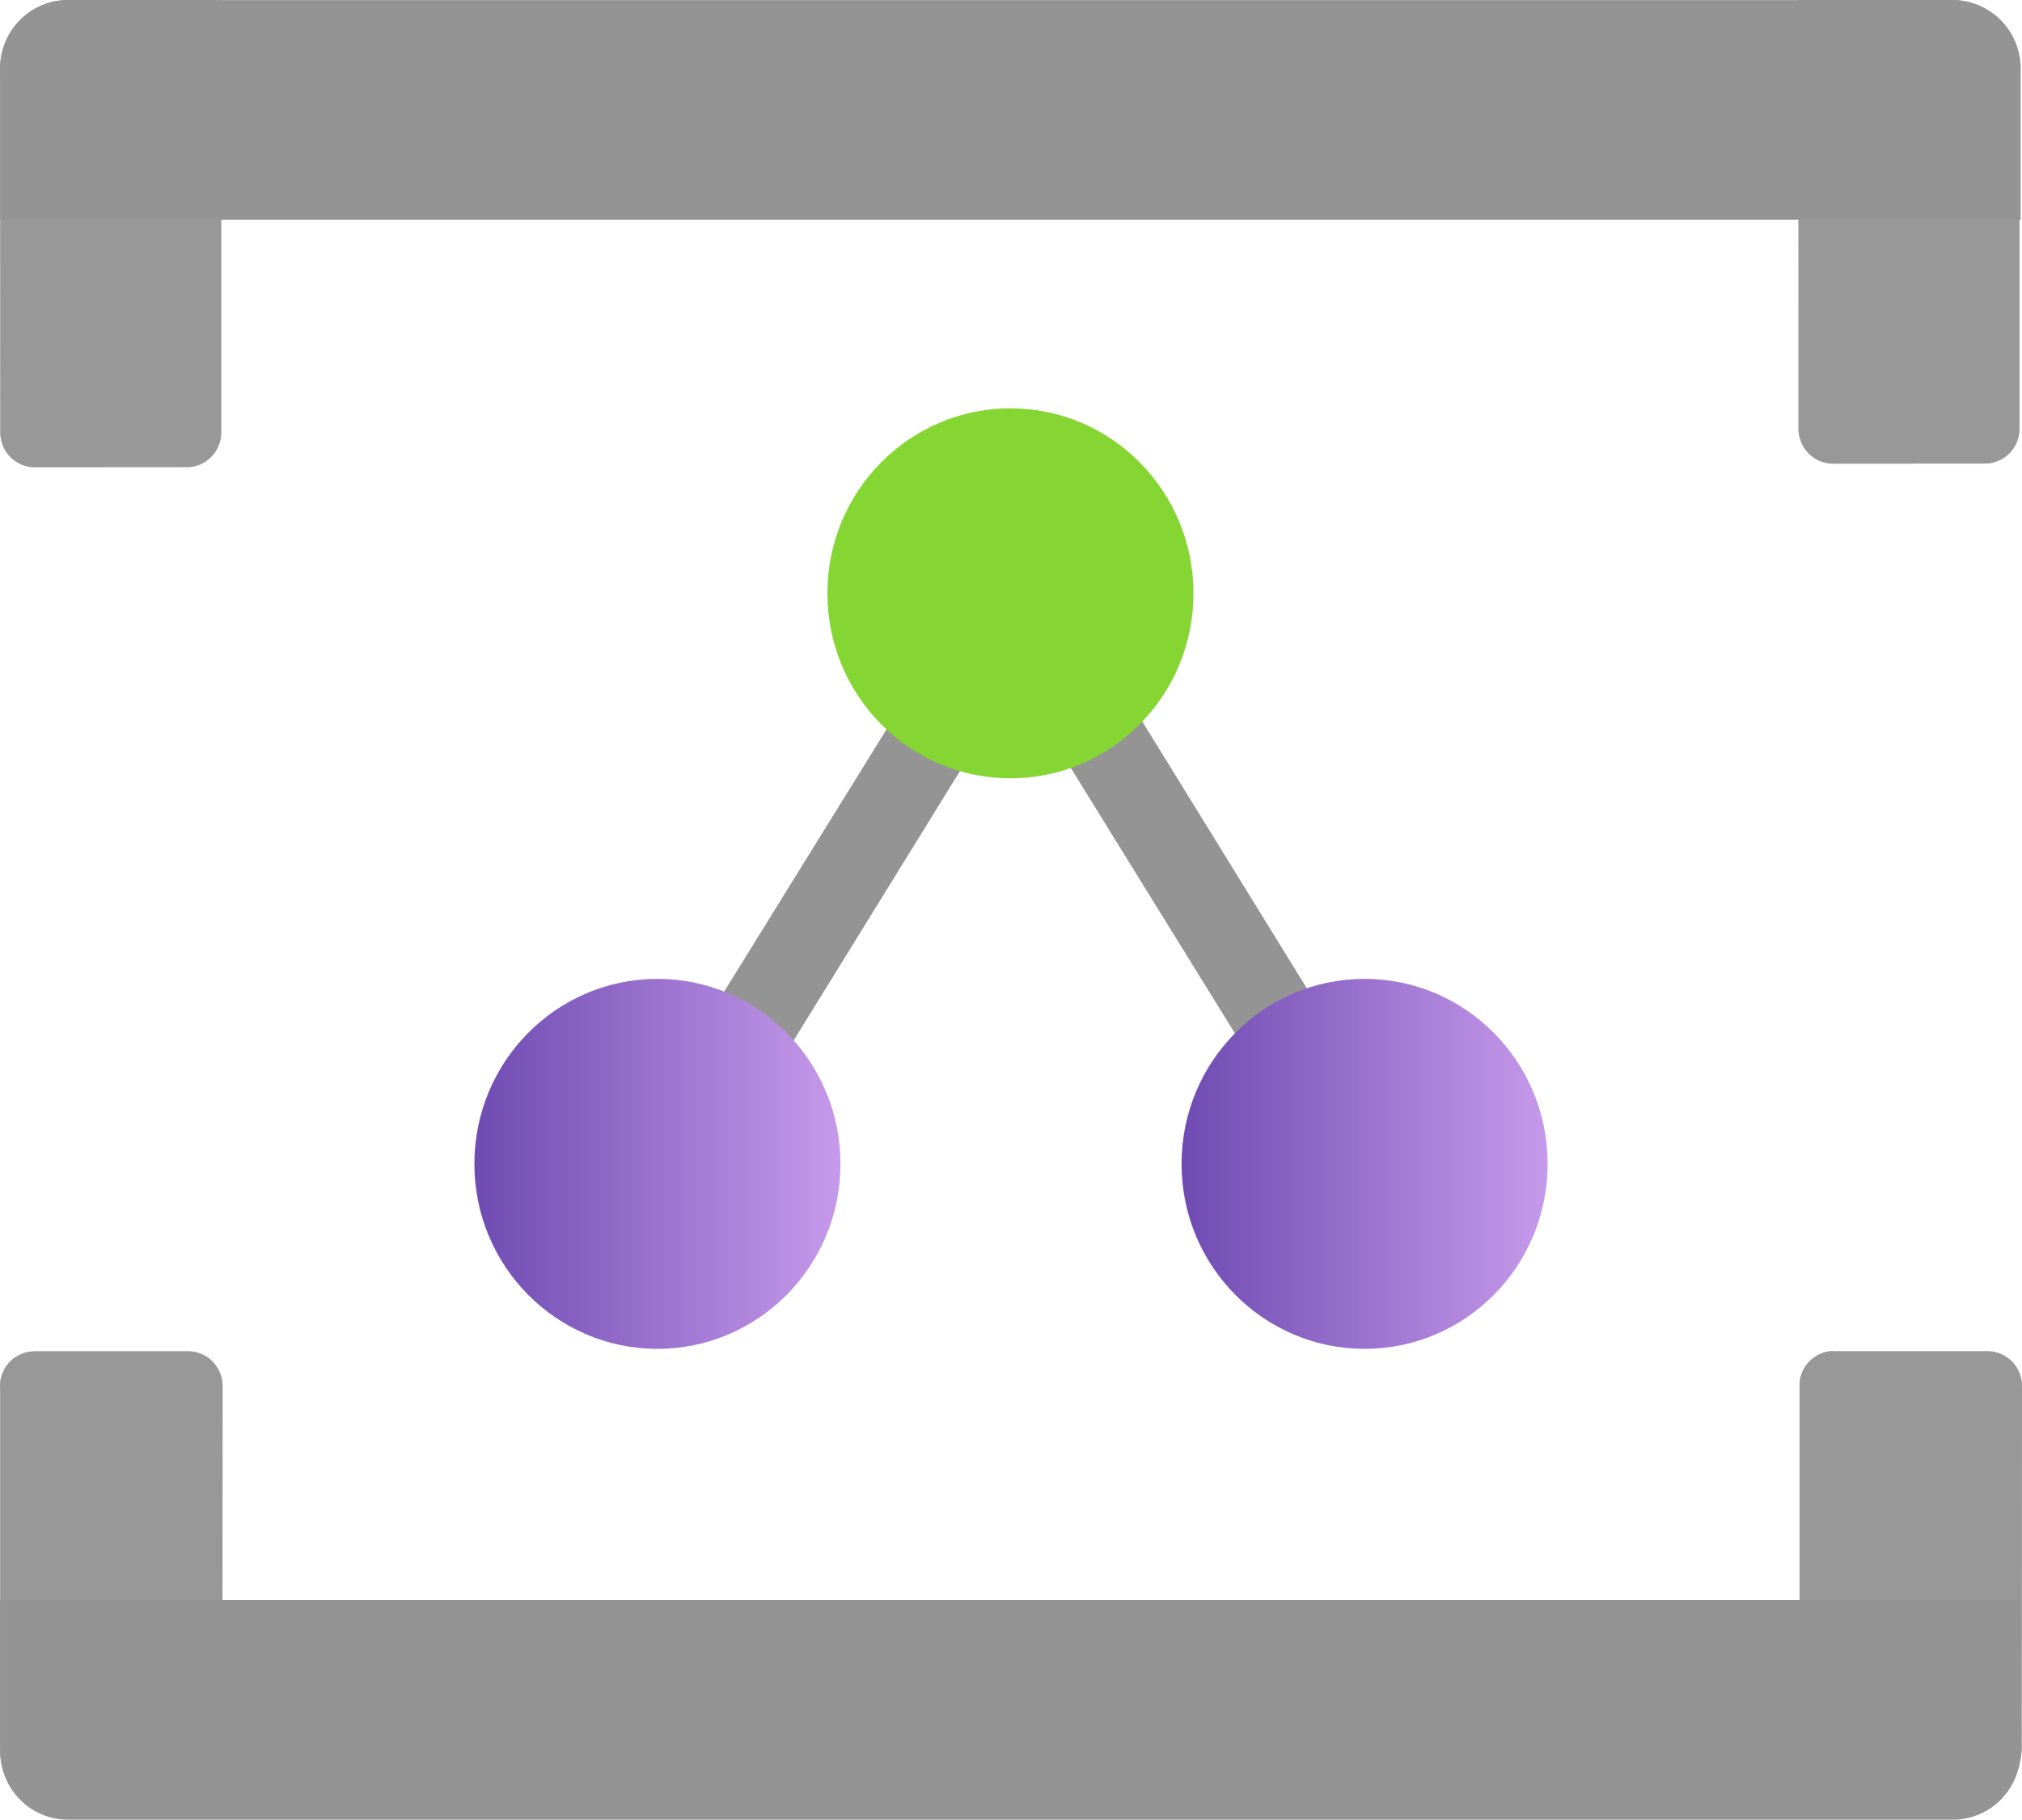﻿<?xml version="1.0" encoding="UTF-8" standalone="no"?>
<!-- Generated by Microsoft Visio, SVG Export Relay.svg Page-1 -->
<svg xmlns:dc="http://purl.org/dc/elements/1.1/" xmlns:cc="http://creativecommons.org/ns#" xmlns:rdf="http://www.w3.org/1999/02/22-rdf-syntax-ns#" xmlns:svg="http://www.w3.org/2000/svg" xmlns="http://www.w3.org/2000/svg" xmlns:xlink="http://www.w3.org/1999/xlink" xmlns:sodipodi="http://sodipodi.sourceforge.net/DTD/sodipodi-0.dtd" xmlns:inkscape="http://www.inkscape.org/namespaces/inkscape" width="56.702" height="51.023" viewBox="0 0 56.702 51.023" xml:space="preserve" class="st6" version="1.1" id="svg102" sodipodi:docname="Relay.svg" style="font-size:12px;overflow:visible;color-interpolation-filters:sRGB;fill:none;fill-rule:evenodd;stroke-linecap:square;stroke-miterlimit:3" inkscape:version="0.92.5 (2060ec1f9f, 2020-04-08)">
  <sodipodi:namedview pagecolor="#ffffff" bordercolor="#666666" borderopacity="1" objecttolerance="10" gridtolerance="10" guidetolerance="10" inkscape:pageopacity="0" inkscape:pageshadow="2" inkscape:window-width="640" inkscape:window-height="480" id="namedview104" showgrid="false" inkscape:zoom="1.4869072" inkscape:cx="37.798666" inkscape:cy="34.006413" inkscape:window-x="0" inkscape:window-y="0" inkscape:window-maximized="0" inkscape:current-layer="svg102" />
	<style type="text/css" id="style2">
	<![CDATA[
		.st1 {fill:#949494;stroke:none;stroke-linecap:butt;stroke-width:34}
		.st2 {fill:#86d633;stroke:none;stroke-linecap:butt;stroke-width:34}
		.st3 {fill:url(#grad0-10);stroke:none;stroke-linecap:butt;stroke-width:34}
		.st4 {fill:#999999;stroke:none;stroke-linecap:butt;stroke-width:34}
		.st5 {fill:#999999;fill-opacity:0.5;stroke:none;stroke-linecap:butt;stroke-width:34}
		.st6 {fill:none;fill-rule:evenodd;font-size:12px;overflow:visible;stroke-linecap:square;stroke-miterlimit:3}
	]]>
	</style>

	<defs id="Patterns_And_Gradients">
		<linearGradient id="grad0-10" x1="0" y1="0" x2="1" y2="0" gradientTransform="rotate(-90,0.5,0.5)">
			<stop offset="0" stop-color="#6f4bb2" stop-opacity="1" id="stop4" />
			<stop offset="1" stop-color="#c69aeb" stop-opacity="1" id="stop6" />
		</linearGradient>
	<linearGradient inkscape:collect="always" xlink:href="#grad0-10" id="linearGradient4616" gradientTransform="scale(0.995,1.005)" x1="0" y1="108.101" x2="10.319" y2="108.101" gradientUnits="userSpaceOnUse" /><linearGradient inkscape:collect="always" xlink:href="#grad0-10" id="linearGradient4618" gradientTransform="scale(0.995,1.005)" x1="0" y1="108.101" x2="10.319" y2="108.101" gradientUnits="userSpaceOnUse" /></defs>
	<g id="g100" transform="translate(-34,-34.001)">
		<title id="title10">Page-1</title>
		<g id="group2055-1" transform="translate(34.005,-34.016)">
			<title id="title12">Relay</title>
			<g id="group2056-2">
				<title id="title14">Icon-integration-209</title>
				<g id="shape2057-3" transform="translate(17.665,-17.681)">
					<title id="title16">Sheet.2057</title>
					<path d="m 21.66,117.76 -9.93,-16.1 -0.9,0.57 -0.86,-0.57 -9.97,16.1 2.03,1.25 8.8,-14.25 8.83,14.28 z" class="st1" id="path18" inkscape:connector-curvature="0" style="fill:#949494;stroke:none;stroke-width:34;stroke-linecap:butt" />
				</g>
				<g id="shape2058-5" transform="translate(23.197,-29.2)">
					<title id="title21">Sheet.2058</title>
					<ellipse cx="5.133" cy="113.853" rx="5.133" ry="5.187" class="st2" id="ellipse23" style="fill:#86d633;stroke:none;stroke-width:34;stroke-linecap:butt" />
				</g>
				<g id="shape2059-7" transform="translate(13.298,-13.202)">
					<title id="title26">Sheet.2059</title>
					<ellipse cx="5.133" cy="113.853" rx="5.133" ry="5.187" class="st3" id="ellipse28" style="fill:url(#linearGradient4616);stroke:none;stroke-width:34;stroke-linecap:butt" />
				</g>
				<g id="shape2060-11" transform="translate(33.129,-13.202)">
					<title id="title31">Sheet.2060</title>
					<ellipse cx="5.133" cy="113.853" rx="5.133" ry="5.187" class="st3" id="ellipse33" style="fill:url(#linearGradient4618);stroke:none;stroke-width:34;stroke-linecap:butt" />
				</g>
				<g id="group2061-14" transform="translate(0,-37.922)">
					<title id="title36">Sheet.2061</title>
					<g id="shape2062-15">
						<title id="title38">Sheet.2062</title>
						<path d="m 1.9,105.94 h 4.3 v 12.12 a 0.967,0.977 0 0 1 -0.967,0.977 L 0.97,119.04 A 0.967,0.977 0 0 1 0.003,118.063 L 0,107.96 a 1.9,1.92 0 0 1 1.9,-2.02 z" class="st4" id="path40" inkscape:connector-curvature="0" style="fill:#999999;stroke:none;stroke-width:34;stroke-linecap:butt" />
					</g>
					<g id="shape2063-17">
						<title id="title43">Sheet.2063</title>
						<path d="m 1.9,105.94 h 4.3 v 12.12 a 0.967,0.977 0 0 1 -0.967,0.977 L 0.97,119.04 A 0.967,0.977 0 0 1 0.003,118.063 L 0,107.96 a 1.9,1.92 0 0 1 1.9,-2.02 z" class="st5" id="path45" inkscape:connector-curvature="0" style="fill:#999999;fill-opacity:0.5;stroke:none;stroke-width:34;stroke-linecap:butt" />
					</g>
				</g>
				<g id="group2064-19" transform="translate(50.427,-38.023)">
					<title id="title49">Sheet.2064</title>
					<g id="shape2065-20">
						<title id="title51">Sheet.2065</title>
						<path d="M 0.03,106.04 H 4.3 a 1.9,1.92 0 0 1 1.9,1.92 v 10.1 a 0.967,0.977 0 0 1 -0.967,0.977 L 0.97,119.04 A 0.967,0.977 0 0 1 0.003,118.063 L 0,106.04 Z" class="st4" id="path53" inkscape:connector-curvature="0" style="fill:#999999;stroke:none;stroke-width:34;stroke-linecap:butt" />
					</g>
					<g id="shape2066-22">
						<title id="title56">Sheet.2066</title>
						<path d="M 0.03,106.04 H 4.3 a 1.9,1.92 0 0 1 1.9,1.92 v 10.1 a 0.967,0.977 0 0 1 -0.967,0.977 L 0.97,119.04 A 0.967,0.977 0 0 1 0.003,118.063 L 0,106.04 Z" class="st5" id="path58" inkscape:connector-curvature="0" style="fill:#999999;fill-opacity:0.5;stroke:none;stroke-width:34;stroke-linecap:butt" />
					</g>
				</g>
				<g id="shape2067-24" transform="translate(0,-44.86)">
					<title id="title62">Sheet.2067</title>
					<path d="m 56.66,114.8 v 4.24 H 0 v -4.24 a 1.9,1.92 0 0 1 1.9,-1.92 h 52.86 a 1.9,1.92 0 0 1 1.9,1.92 z" class="st1" id="path64" inkscape:connector-curvature="0" style="fill:#949494;stroke:none;stroke-width:34;stroke-linecap:butt" />
				</g>
				<g id="group2068-26" transform="translate(0,-0.034)">
					<title id="title67">Sheet.2068</title>
					<g id="shape2069-27">
						<title id="title69">Sheet.2069</title>
						<path d="m 0.97,105.94 h 4.3 a 0.967,0.977 0 0 1 0.967,0.977 L 6.23,119.04 H 1.9 A 1.9,1.92 0 0 1 0,117.12 v -10.1 a 0.967,0.977 0 0 1 0.967,-1.078 z" class="st4" id="path71" inkscape:connector-curvature="0" style="fill:#999999;stroke:none;stroke-width:34;stroke-linecap:butt" />
					</g>
					<g id="shape2070-29">
						<title id="title74">Sheet.2070</title>
						<path d="m 0.97,105.94 h 4.3 a 0.967,0.977 0 0 1 0.967,0.977 L 6.23,119.04 H 1.9 A 1.9,1.92 0 0 1 0,117.12 v -10.1 a 0.967,0.977 0 0 1 0.967,-1.078 z" class="st5" id="path76" inkscape:connector-curvature="0" style="fill:#999999;fill-opacity:0.5;stroke:none;stroke-width:34;stroke-linecap:butt" />
					</g>
				</g>
				<g id="group2071-31" transform="translate(50.46,-0.135)">
					<title id="title80">Sheet.2071</title>
					<g id="shape2072-32">
						<title id="title82">Sheet.2072</title>
						<path d="m 0.93,106.04 h 4.34 a 0.967,0.977 0 0 1 0.967,0.977 L 6.23,117.12 a 1.9,1.92 0 0 1 -1.9,1.92 H 0 v -12.13 a 0.967,0.977 0 0 1 0.933,-0.876 z" class="st4" id="path84" inkscape:connector-curvature="0" style="fill:#999999;stroke:none;stroke-width:34;stroke-linecap:butt" />
					</g>
					<g id="shape2073-34">
						<title id="title87">Sheet.2073</title>
						<path d="m 0.93,106.04 h 4.34 a 0.967,0.977 0 0 1 0.967,0.977 L 6.23,117.12 a 1.9,1.92 0 0 1 -1.9,1.92 H 0 v -12.13 a 0.967,0.977 0 0 1 0.933,-0.876 z" class="st5" id="path89" inkscape:connector-curvature="0" style="fill:#999999;fill-opacity:0.5;stroke:none;stroke-width:34;stroke-linecap:butt" />
					</g>
				</g>
				<g id="shape2074-36">
					<title id="title93">Sheet.2074</title>
					<path d="m 0,117.12 v -4.24 h 56.66 v 4.24 a 1.9,1.92 0 0 1 -1.9,1.92 H 1.9 A 1.9,1.92 0 0 1 0,117.12 Z" class="st1" id="path95" inkscape:connector-curvature="0" style="fill:#949494;stroke:none;stroke-width:34;stroke-linecap:butt" />
				</g>
			</g>
		</g>
	</g>
</svg>